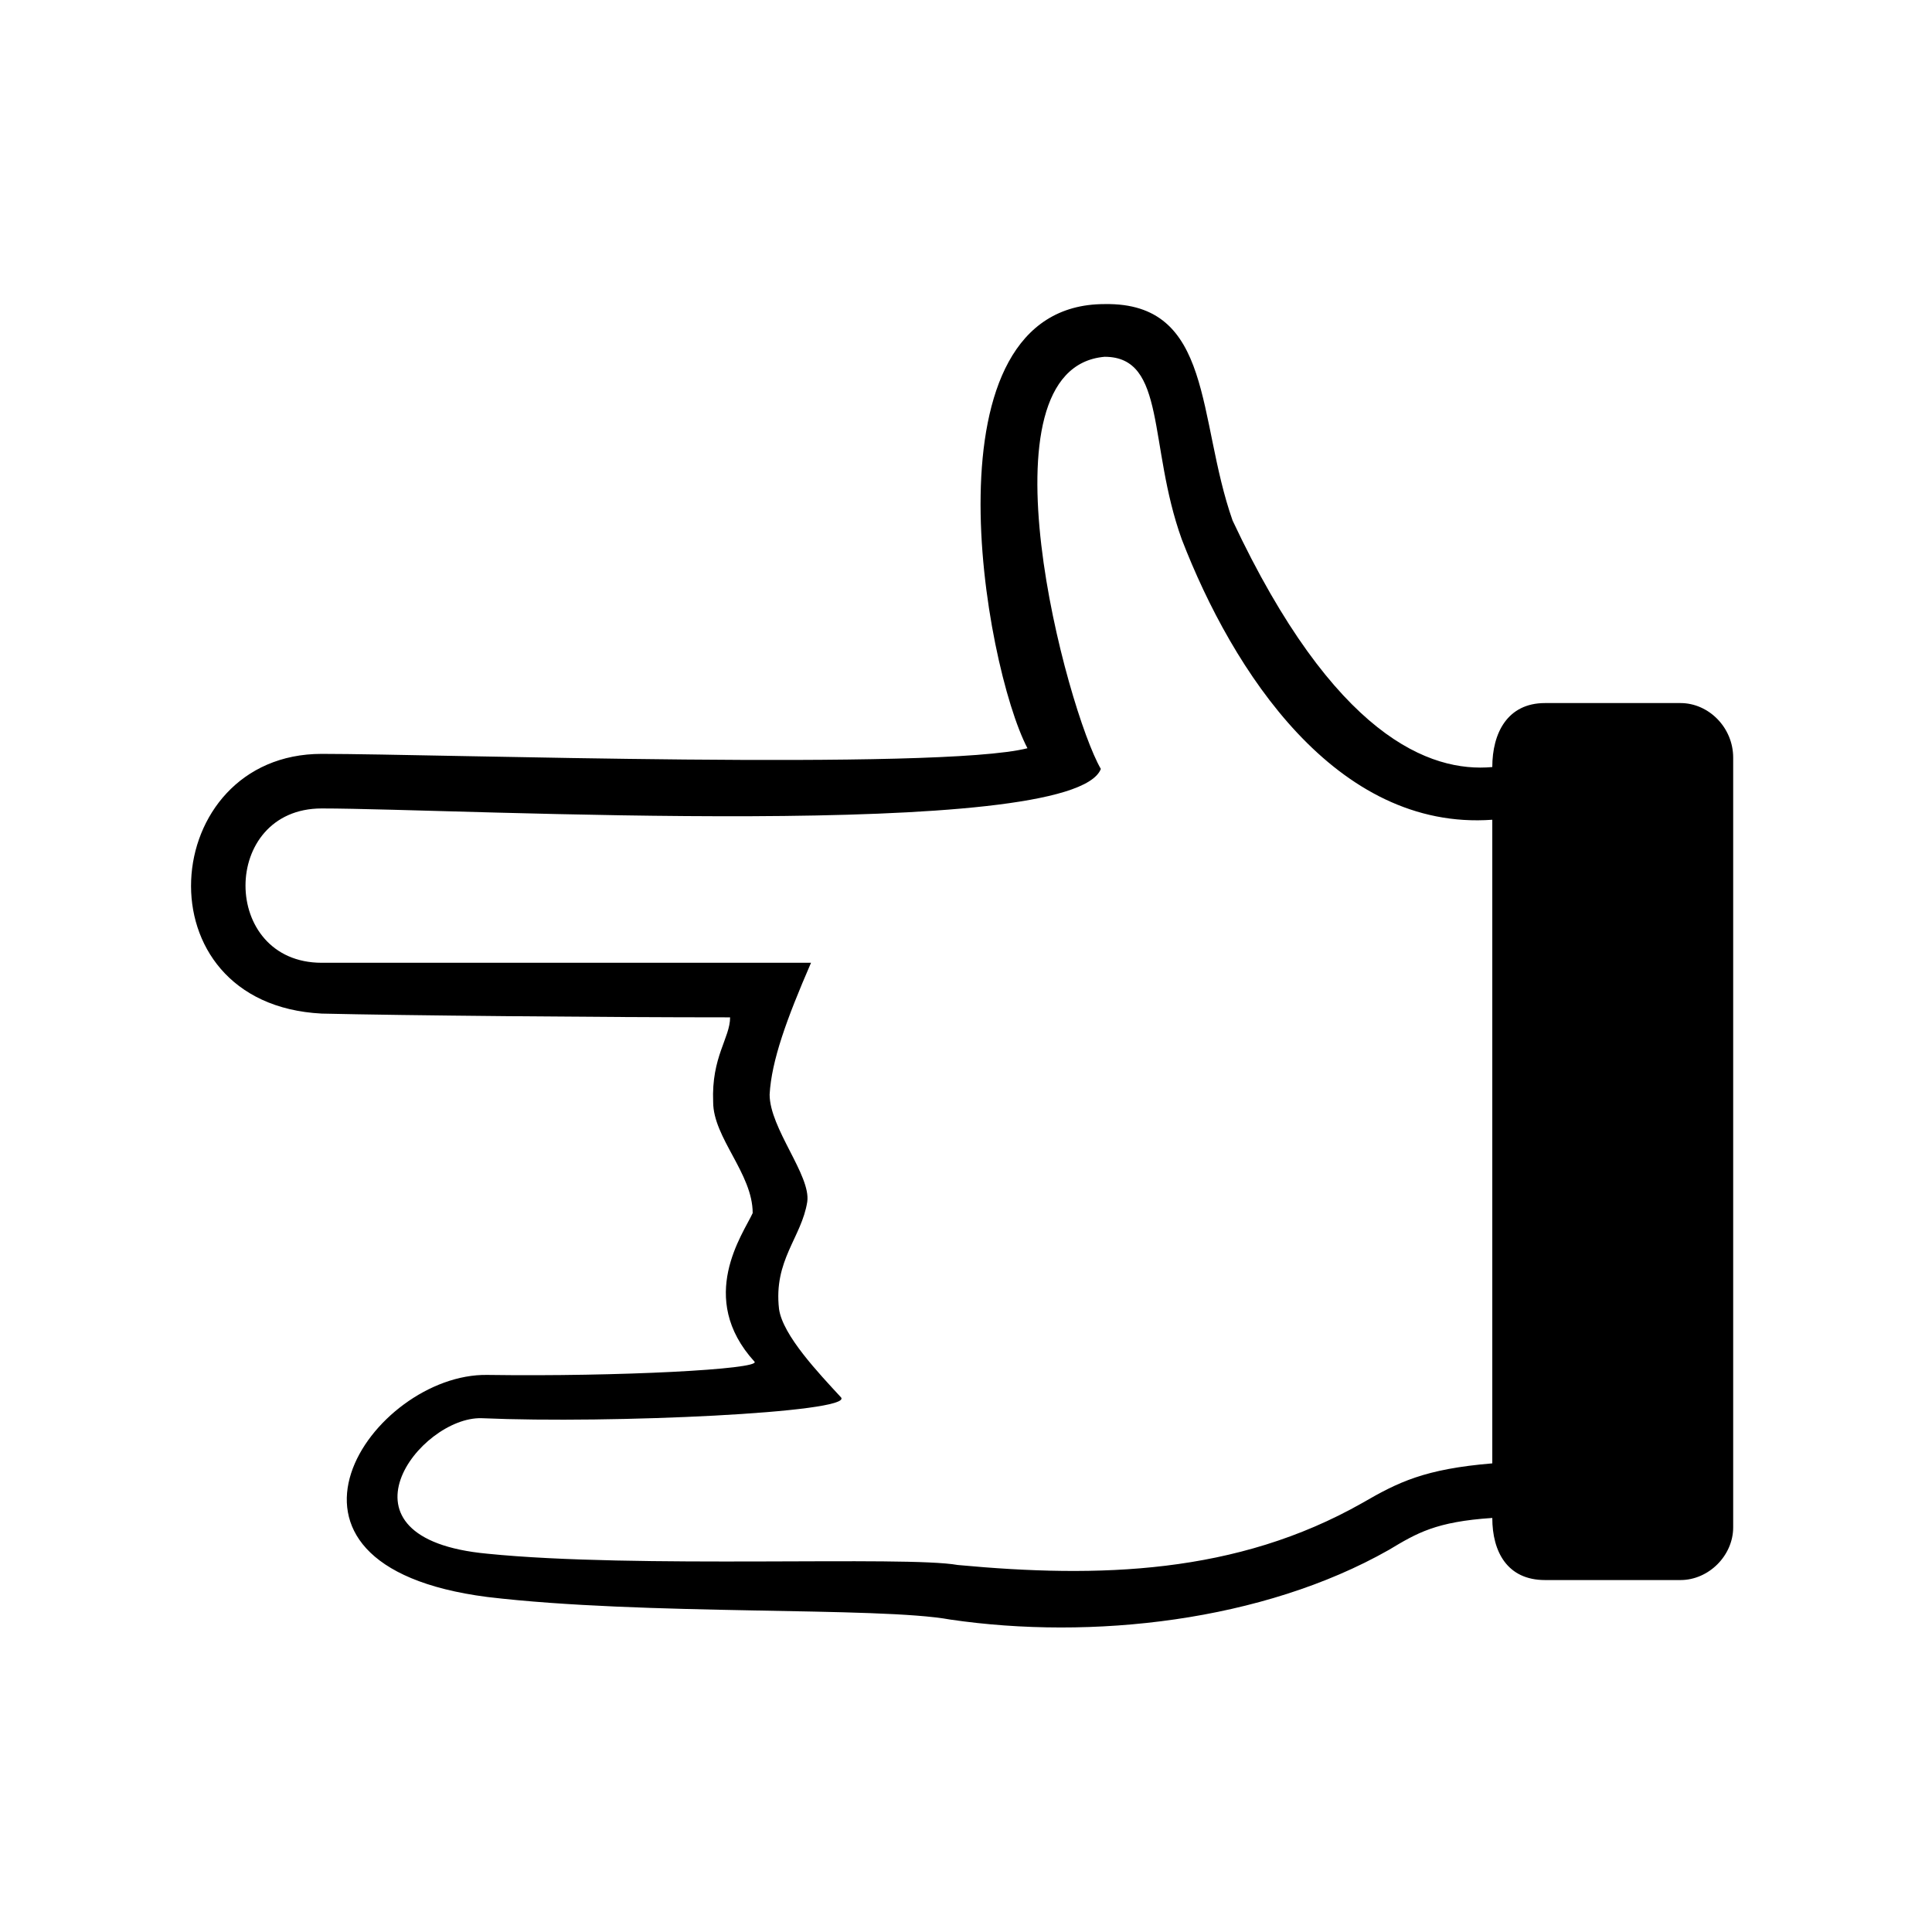 <svg xmlns="http://www.w3.org/2000/svg" version="1.1" xmlns:xlink="http://www.w3.org/1999/xlink" xmlns:svgjs="http://svgjs.dev/svgjs" width="128" height="128" viewBox="0 0 128 128"><g transform="matrix(0.805,0,0,0.805,12.222,20.112)"><svg viewBox="0 0 96 82" data-background-color="#282634" preserveAspectRatio="xMidYMid meet" height="109" width="128" xmlns="http://www.w3.org/2000/svg" xmlns:xlink="http://www.w3.org/1999/xlink"><g id="tight-bounds" transform="matrix(1,0,0,1,0.26,0.031)"><svg viewBox="0 0 95.481 81.939" height="81.939" width="95.481"><g><svg viewBox="0 0 95.481 81.939" height="81.939" width="95.481"><g><svg viewBox="0 0 95.481 81.939" height="81.939" width="95.481"><g id="textblocktransform"><svg viewBox="0 0 95.481 81.939" height="81.939" width="95.481" id="textblock"><g><svg viewBox="0 0 95.481 81.939" height="81.939" width="95.481"><g><svg viewBox="0 0 95.481 81.939" height="81.939" width="95.481"><g><svg xmlns="http://www.w3.org/2000/svg" xmlns:xlink="http://www.w3.org/1999/xlink" xml:space="preserve" version="1.1" style="shape-rendering:geometricPrecision;text-rendering:geometricPrecision;image-rendering:optimizeQuality;" viewBox="13.564 71.988 819.436 703.215" x="0" y="0" fill-rule="evenodd" clip-rule="evenodd" height="81.939" width="95.481" class="icon-icon-0" data-fill-palette-color="accent" id="icon-0"><g fill="#dcdcdc" data-fill-palette-color="accent"><path class="" d="M650 734C665 725 675 719 705 717 705 735 713 750 733 750H805C820 750 833 737 833 722V313C833 297 820 284 805 284H733C713 284 705 300 705 318 672 321 621 302 567 187 548 133 557 71 499 72 401 72 435 264 458 308 411 320 144 311 83 311-4 311-15 444 83 449 125 450 232 451 300 451 300 462 290 472 291 496 291 515 312 534 312 555 307 566 282 600 313 634 316 638 241 642 171 641 110 640 39 742 171 759 255 769 379 764 417 771 492 782 583 772 650 734M343 422H83C29 422 29 340 83 340 155 340 482 358 497 319 479 288 430 106 499 100 532 100 522 147 540 197 567 267 622 352 705 346V688C669 691 655 698 636 709 569 747 496 749 421 742 393 737 250 744 171 736 85 728 135 663 168 664 237 667 365 661 359 653 347 640 328 620 326 606 323 580 338 568 341 549 343 535 321 510 321 492 322 474 330 452 343 422" fill="#000000" data-fill-palette-color="accent"></path></g></svg></g></svg></g></svg></g></svg></g></svg></g></svg></g><defs></defs></svg><rect width="95.481" height="81.939" fill="none" stroke="none" visibility="hidden"></rect></g></svg></g></svg>